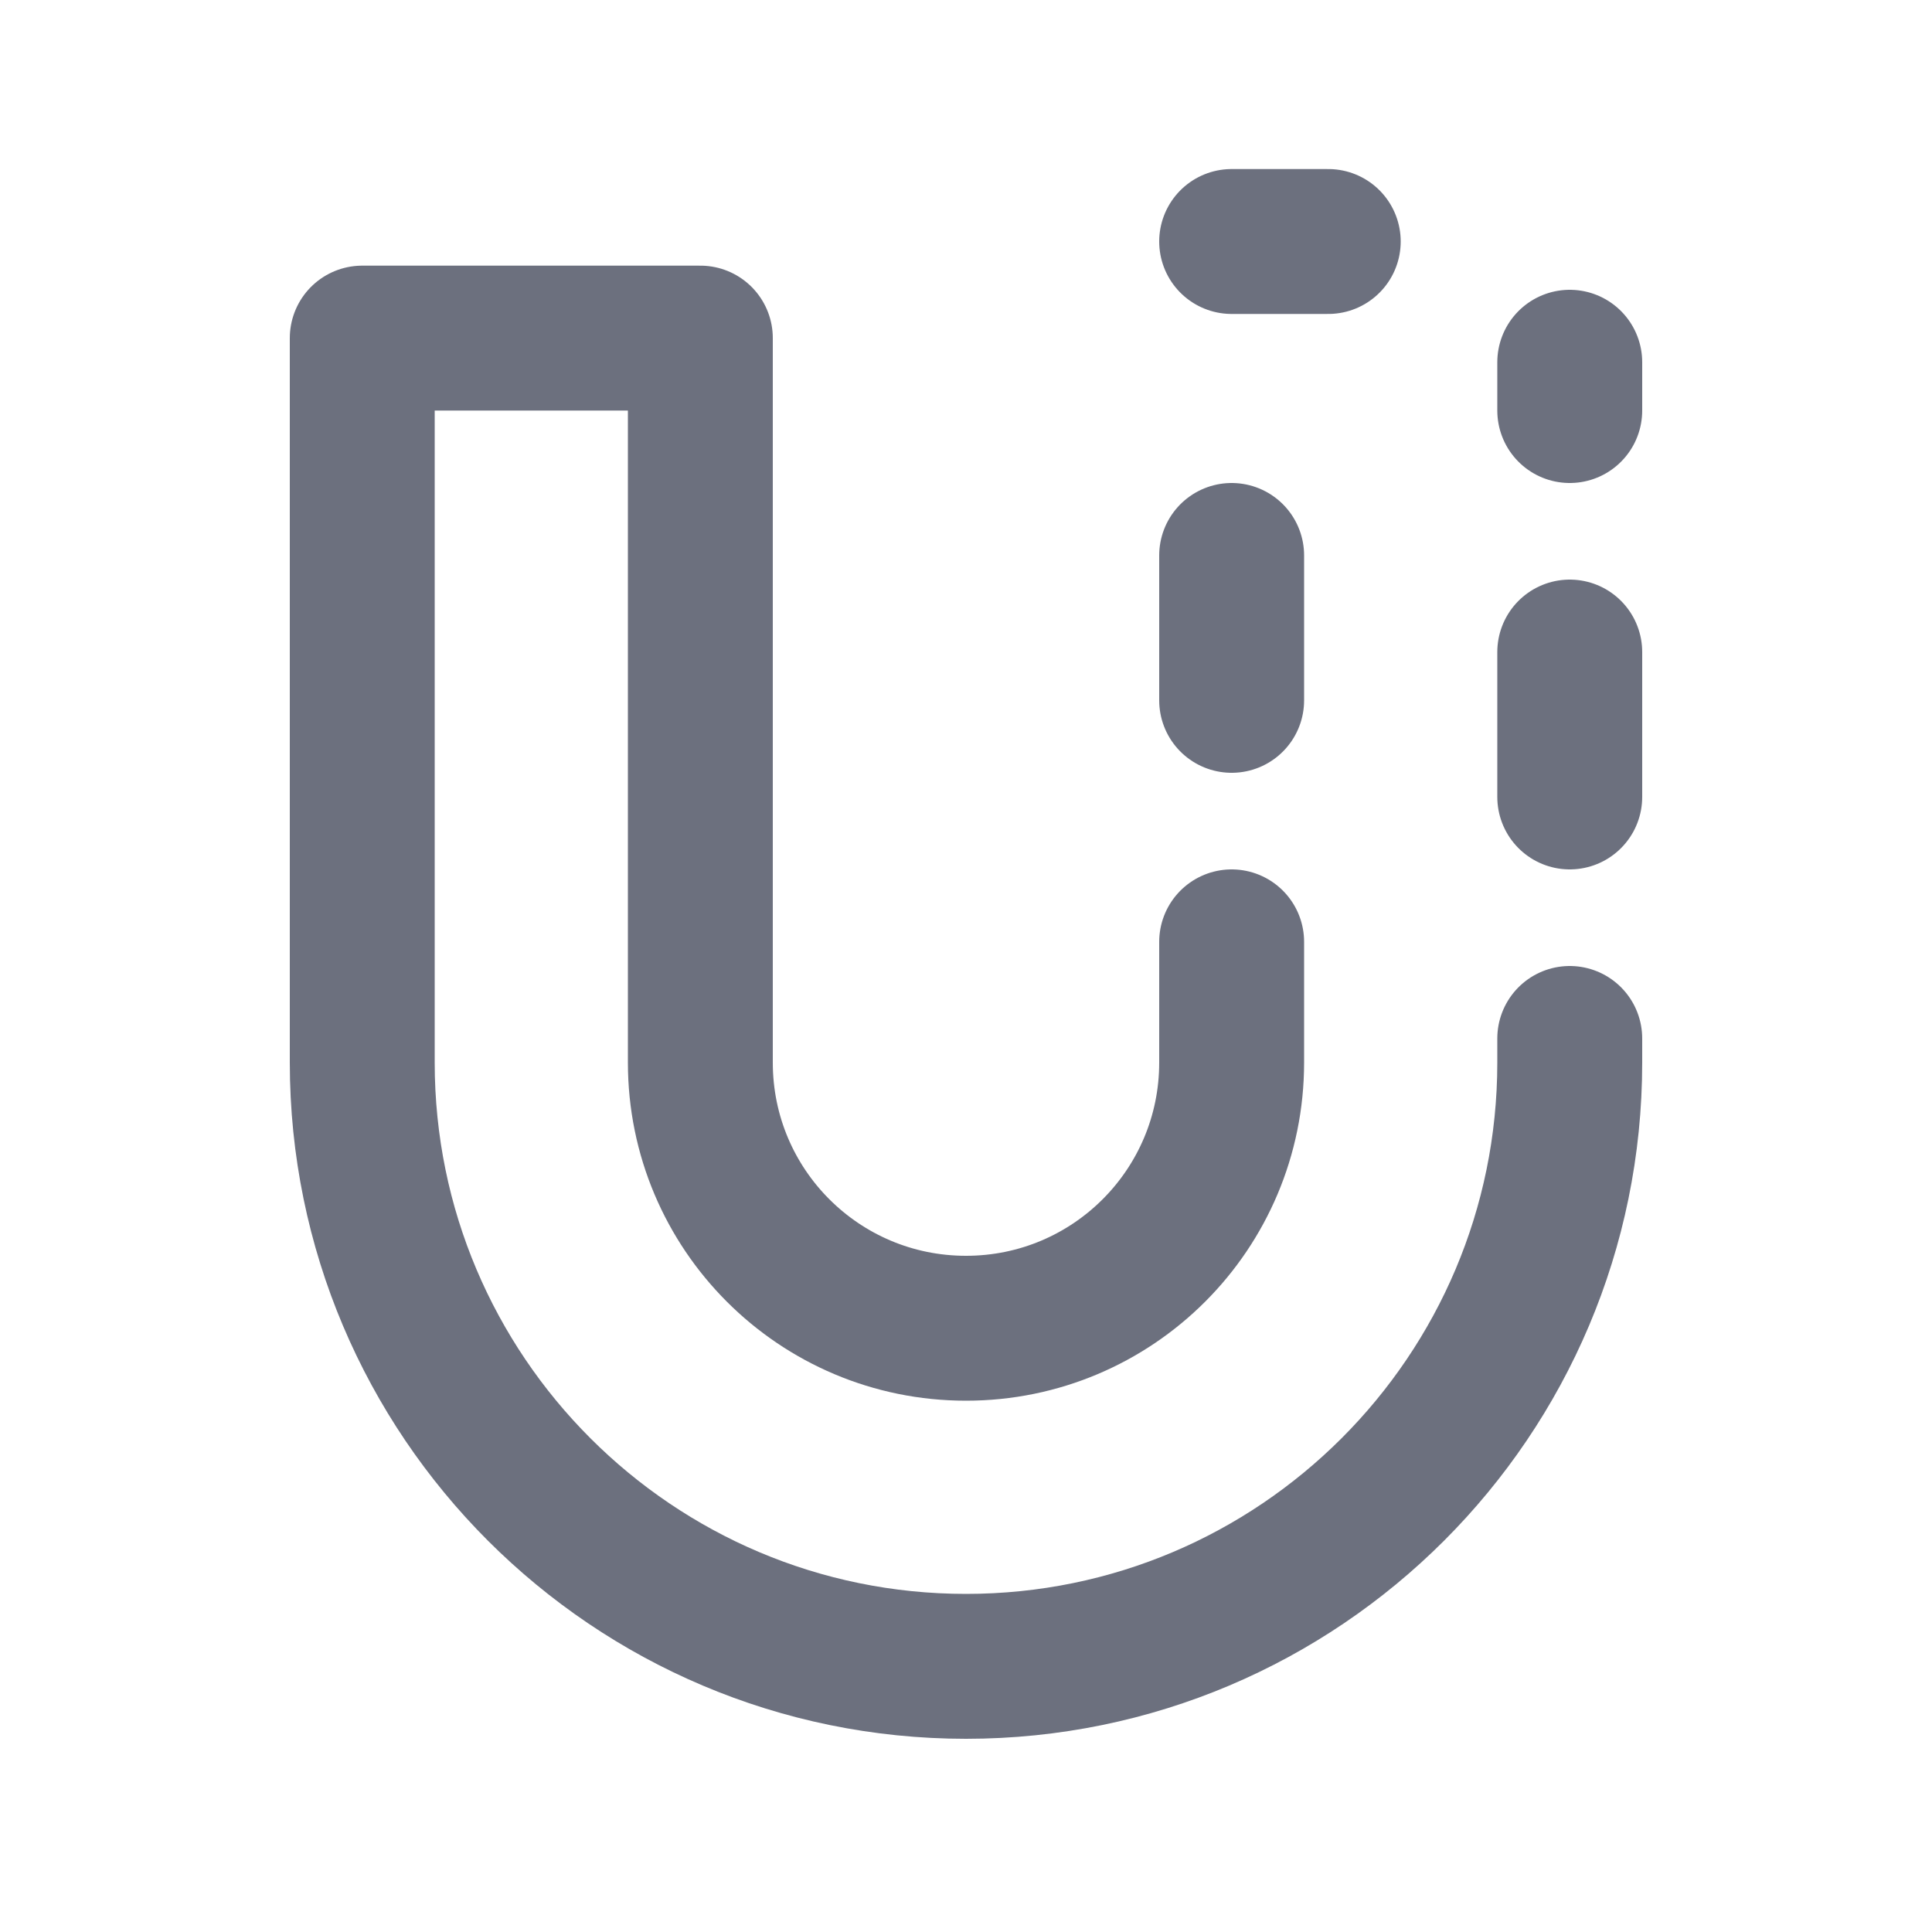 <svg xmlns="http://www.w3.org/2000/svg" width="20" height="20" fill="none"><path stroke="#6C707E" stroke-linecap="round" stroke-linejoin="round" stroke-width="1.5" d="M12.75 9.75V11c0 1.52-1.23 2.75-2.75 2.75S7.25 12.52 7.25 11V3.5h-3.5V11c0 3.45 2.8 6.25 6.25 6.25s6.25-2.8 6.25-6.25v-.25M13.75 2.5h-1M16.25 8.25v-1.5M12.75 5.75v1.5M16.25 4.25v-.5"/></svg>